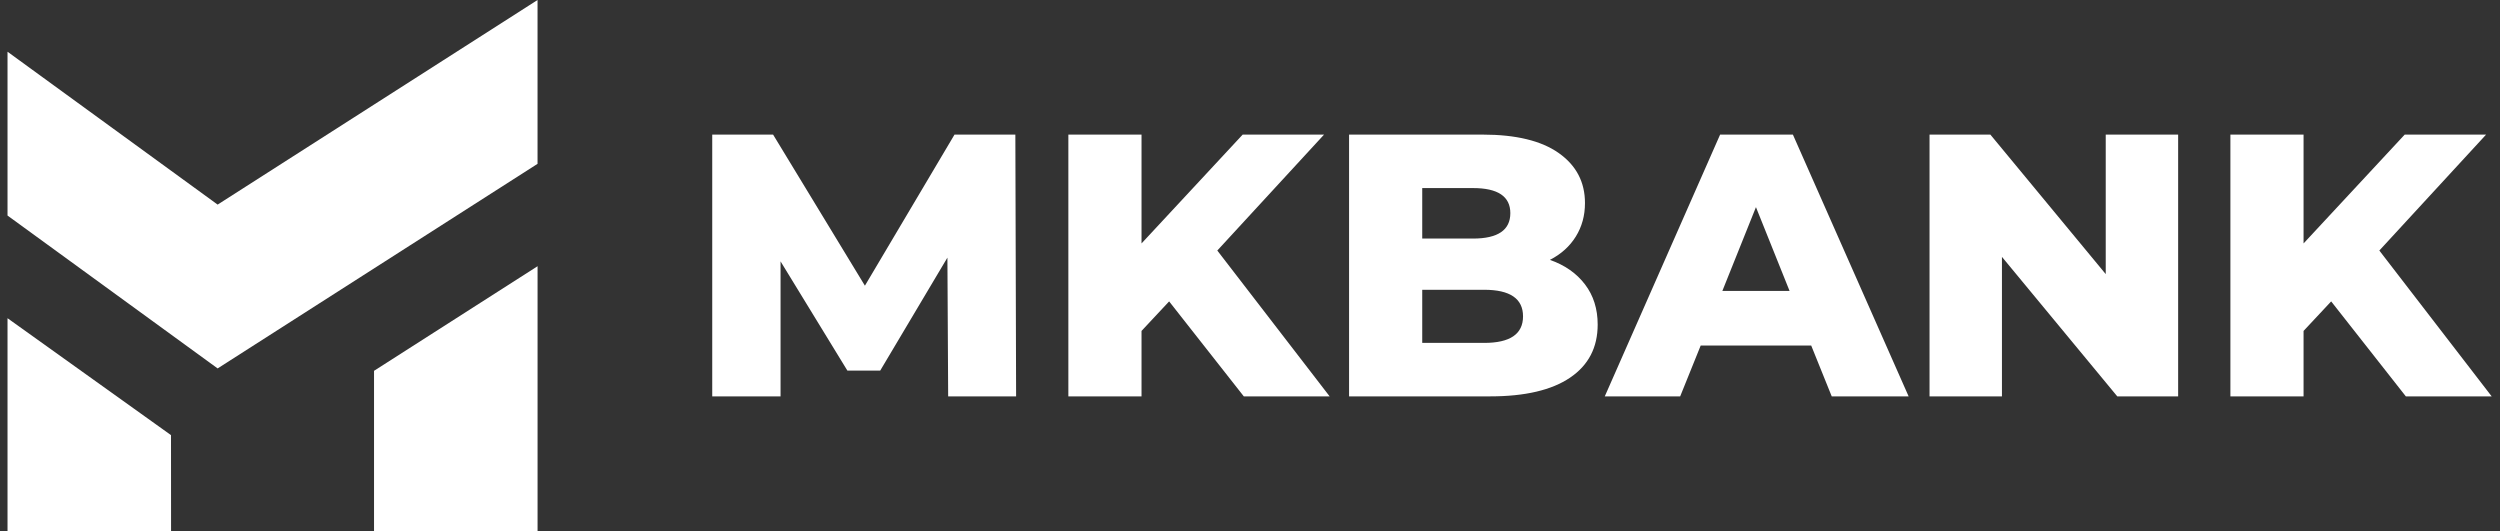 <svg width="113" height="24" viewBox="0 0 113 24" fill="none" xmlns="http://www.w3.org/2000/svg">
<rect x="0" y="0" width="113" height="24" fill="#333333" stroke="none"/>
<path fill-rule="evenodd" clip-rule="evenodd" d="M7.729 19.668L0.34 14.383V24.001H7.732L7.729 19.668Z" fill="white"/>
<path fill-rule="evenodd" clip-rule="evenodd" d="M0.34 9.743L9.837 16.653L24.297 7.405V0L9.837 9.248L0.34 2.338V9.743Z" fill="white"/>
<path fill-rule="evenodd" clip-rule="evenodd" d="M16.906 16.761V24H24.298V12.033L16.906 16.761Z" fill="white"/>
<path d="M42.857 17.916L42.823 11.645L39.786 16.75H38.301L35.281 11.814V17.916H32.193V6.084H34.944L39.094 12.913L43.144 6.084H45.894L45.928 17.916H42.857H42.857ZM52.845 13.623L51.597 14.958V17.916H48.29V6.084H51.597V11.003L56.169 6.084H59.847L55.022 11.324L60.1 17.916H56.22L52.845 13.623V13.623ZM70.055 11.746C70.73 11.983 71.259 12.352 71.641 12.854C72.024 13.355 72.215 13.961 72.215 14.671C72.215 15.707 71.799 16.507 70.966 17.071C70.134 17.634 68.93 17.916 67.356 17.916H60.978V6.084H67.018C68.525 6.084 69.673 6.363 70.46 6.921C71.248 7.479 71.641 8.231 71.641 9.178C71.641 9.741 71.504 10.245 71.228 10.69C70.952 11.135 70.561 11.488 70.055 11.747V11.746ZM64.285 8.501V10.783H66.58C67.704 10.783 68.267 10.4 68.267 9.634C68.267 8.879 67.704 8.501 66.58 8.501H64.285ZM67.086 15.499C68.256 15.499 68.841 15.099 68.841 14.299C68.841 13.499 68.255 13.098 67.086 13.098H64.285V15.499H67.086ZM81.866 15.617H76.872L75.944 17.916H72.536L77.749 6.084H81.039L86.27 17.916H82.794L81.866 15.617ZM80.888 13.149L79.369 9.363L77.851 13.149H80.888ZM98.452 6.084V17.916H95.701L90.488 11.611V17.916H87.215V6.084H89.965L95.179 12.389V6.084H98.452H98.452ZM105.369 13.623L104.121 14.958V17.916H100.814V6.084H104.121V11.003L108.693 6.084H112.371L107.546 11.324L112.624 17.916H108.744L105.369 13.623V13.623Z" fill="white"/>
</svg>
